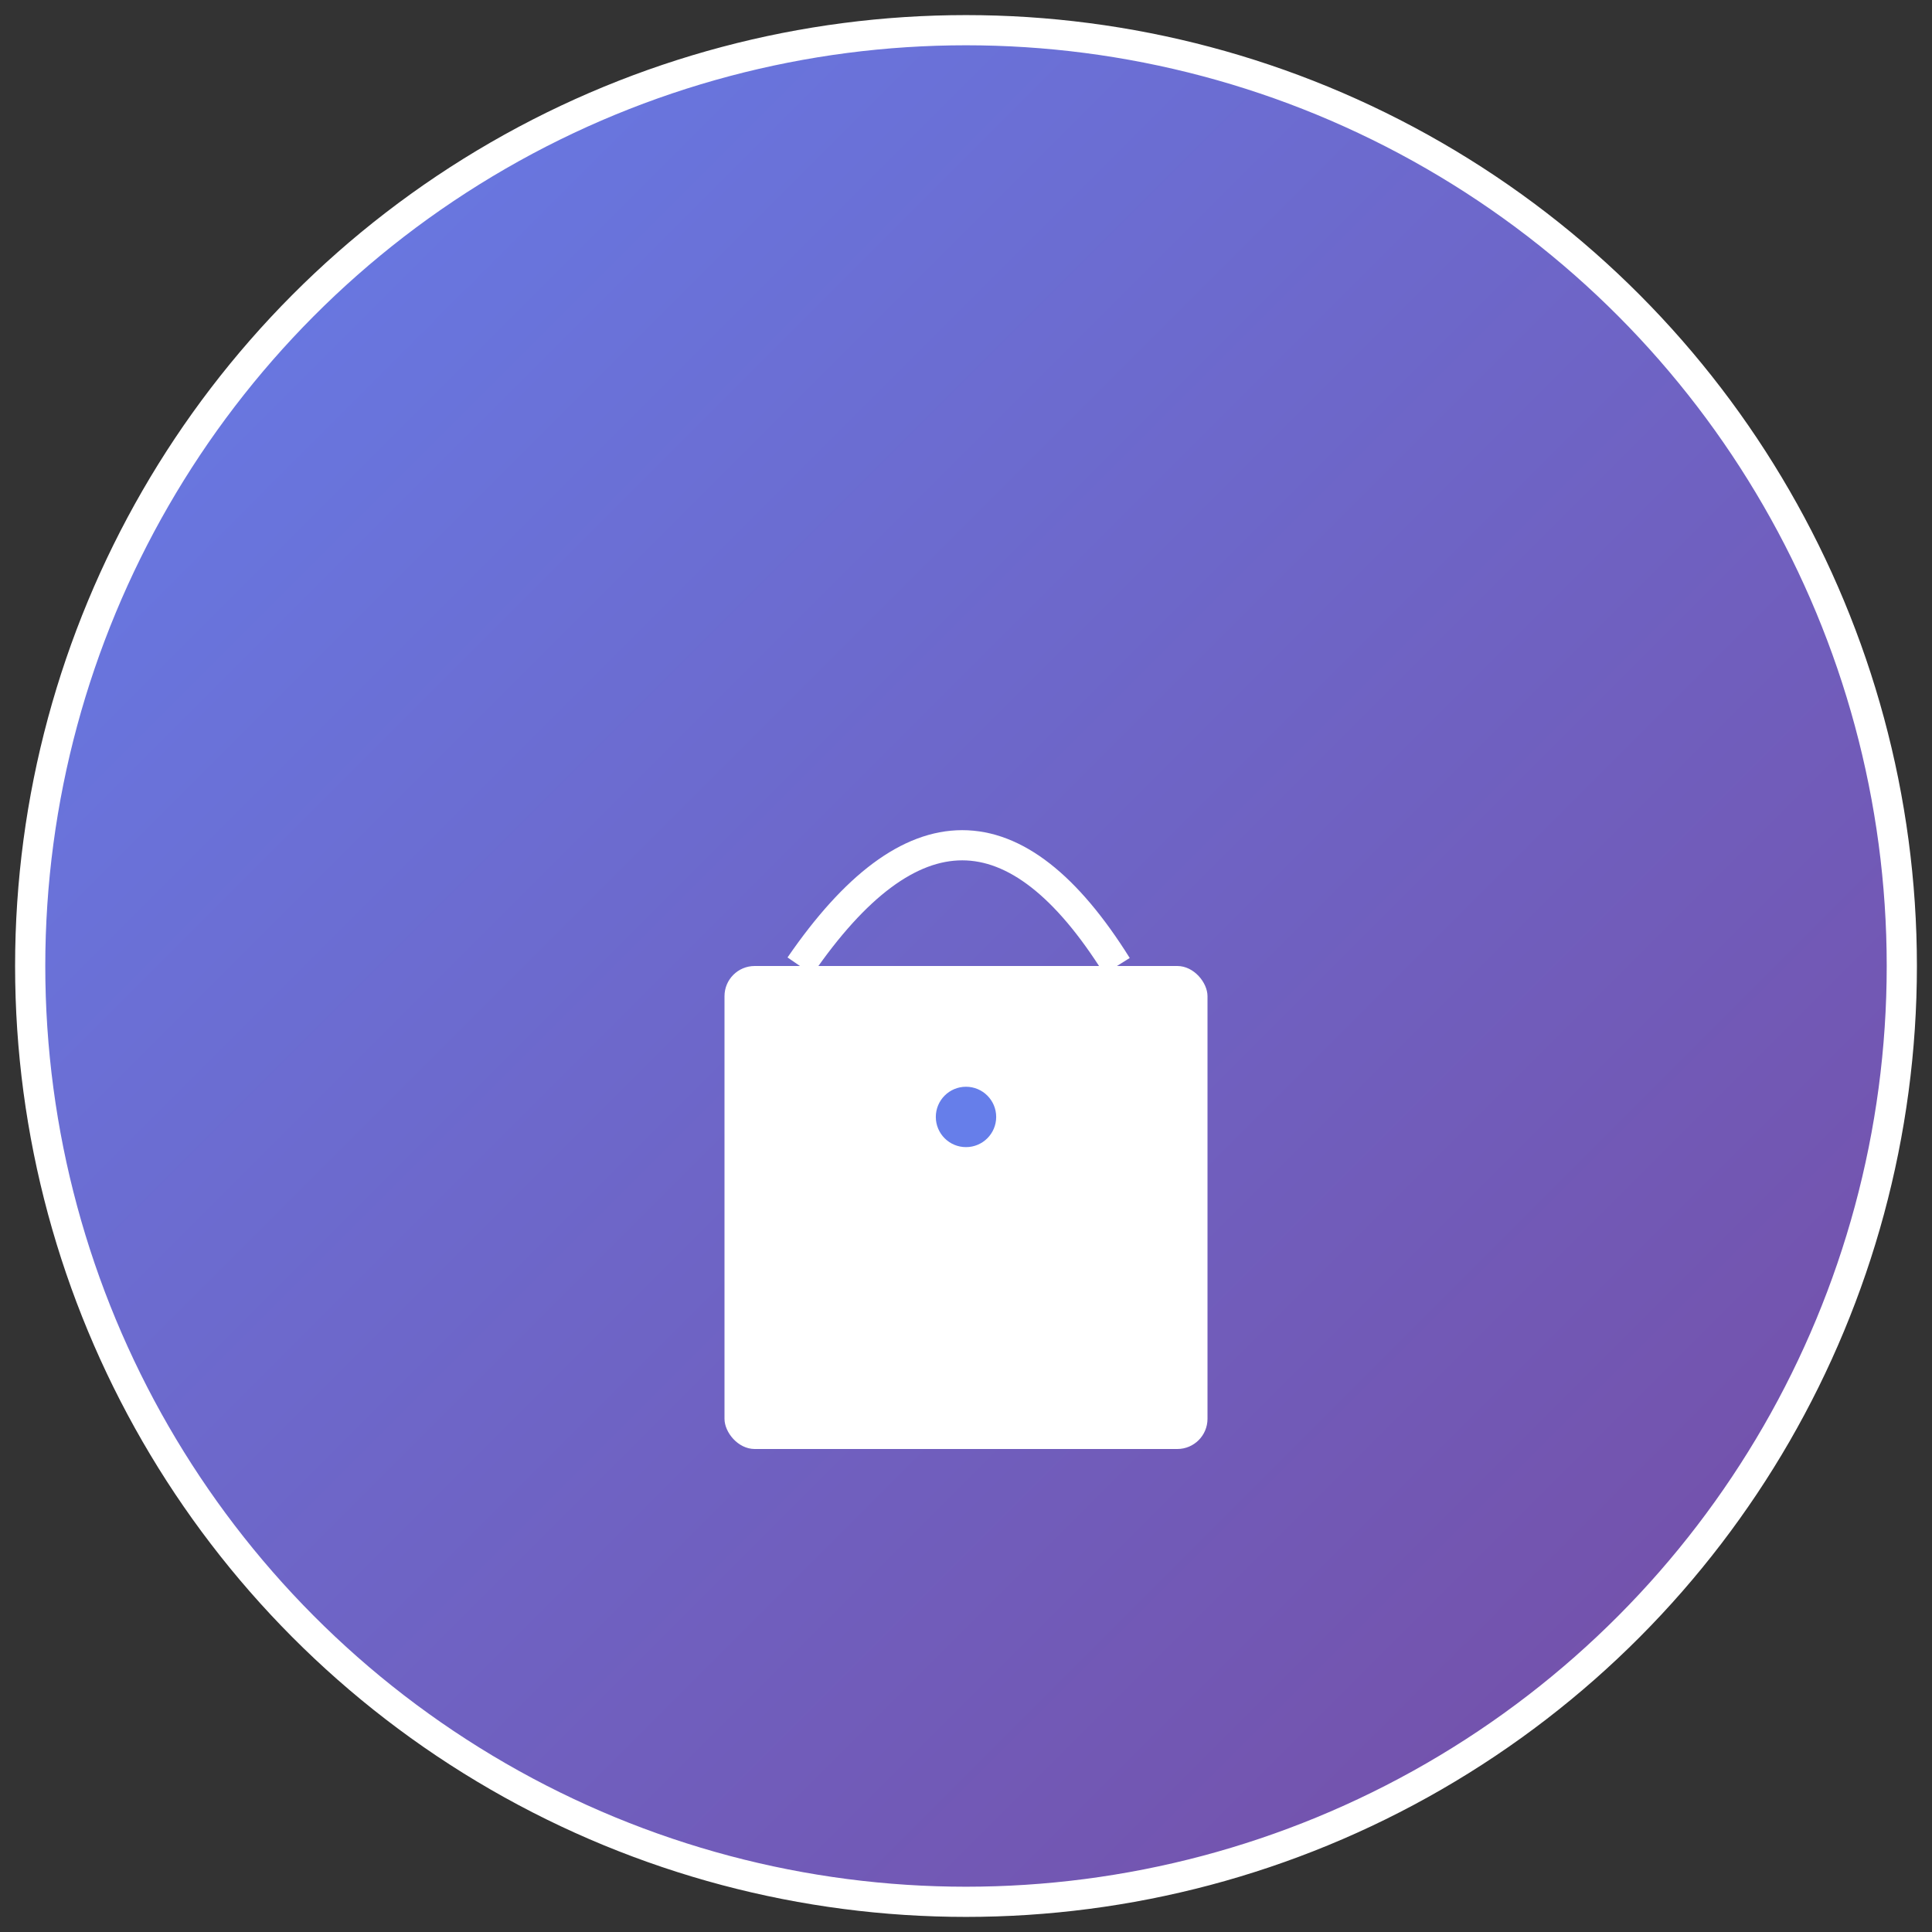 <?xml version="1.0" encoding="UTF-8"?>
<svg width="128" height="128" viewBox="0 0 128 128" xmlns="http://www.w3.org/2000/svg">
  <rect x="0" y="0" width="128" height="128" fill="#333333" stroke="none"/>
  <defs>
    <linearGradient id="grad" x1="0%" y1="0%" x2="100%" y2="100%">
      <stop offset="0%" style="stop-color:#667eea;stop-opacity:1" />
      <stop offset="100%" style="stop-color:#764ba2;stop-opacity:1" />
    </linearGradient>
  </defs>
  
  <!-- Fond circulaire -->
  <circle cx="64" cy="64" r="62" fill="url(#grad)" stroke="white" stroke-width="2"/>
  
  <!-- Icône de cadenas -->
  <g transform="translate(32, 32)">
    <!-- Corps du cadenas -->
    <rect x="16" y="32" width="32" height="32" 
          fill="white" rx="2"/>
    
    <!-- Anse du cadenas -->
    <path d="M 21 32 Q 32 16 42 32" 
          stroke="white" stroke-width="2" fill="none"/>
    
    <!-- Point du centre -->
    <circle cx="32" cy="42" r="2" fill="#667eea"/>
  </g>
</svg>